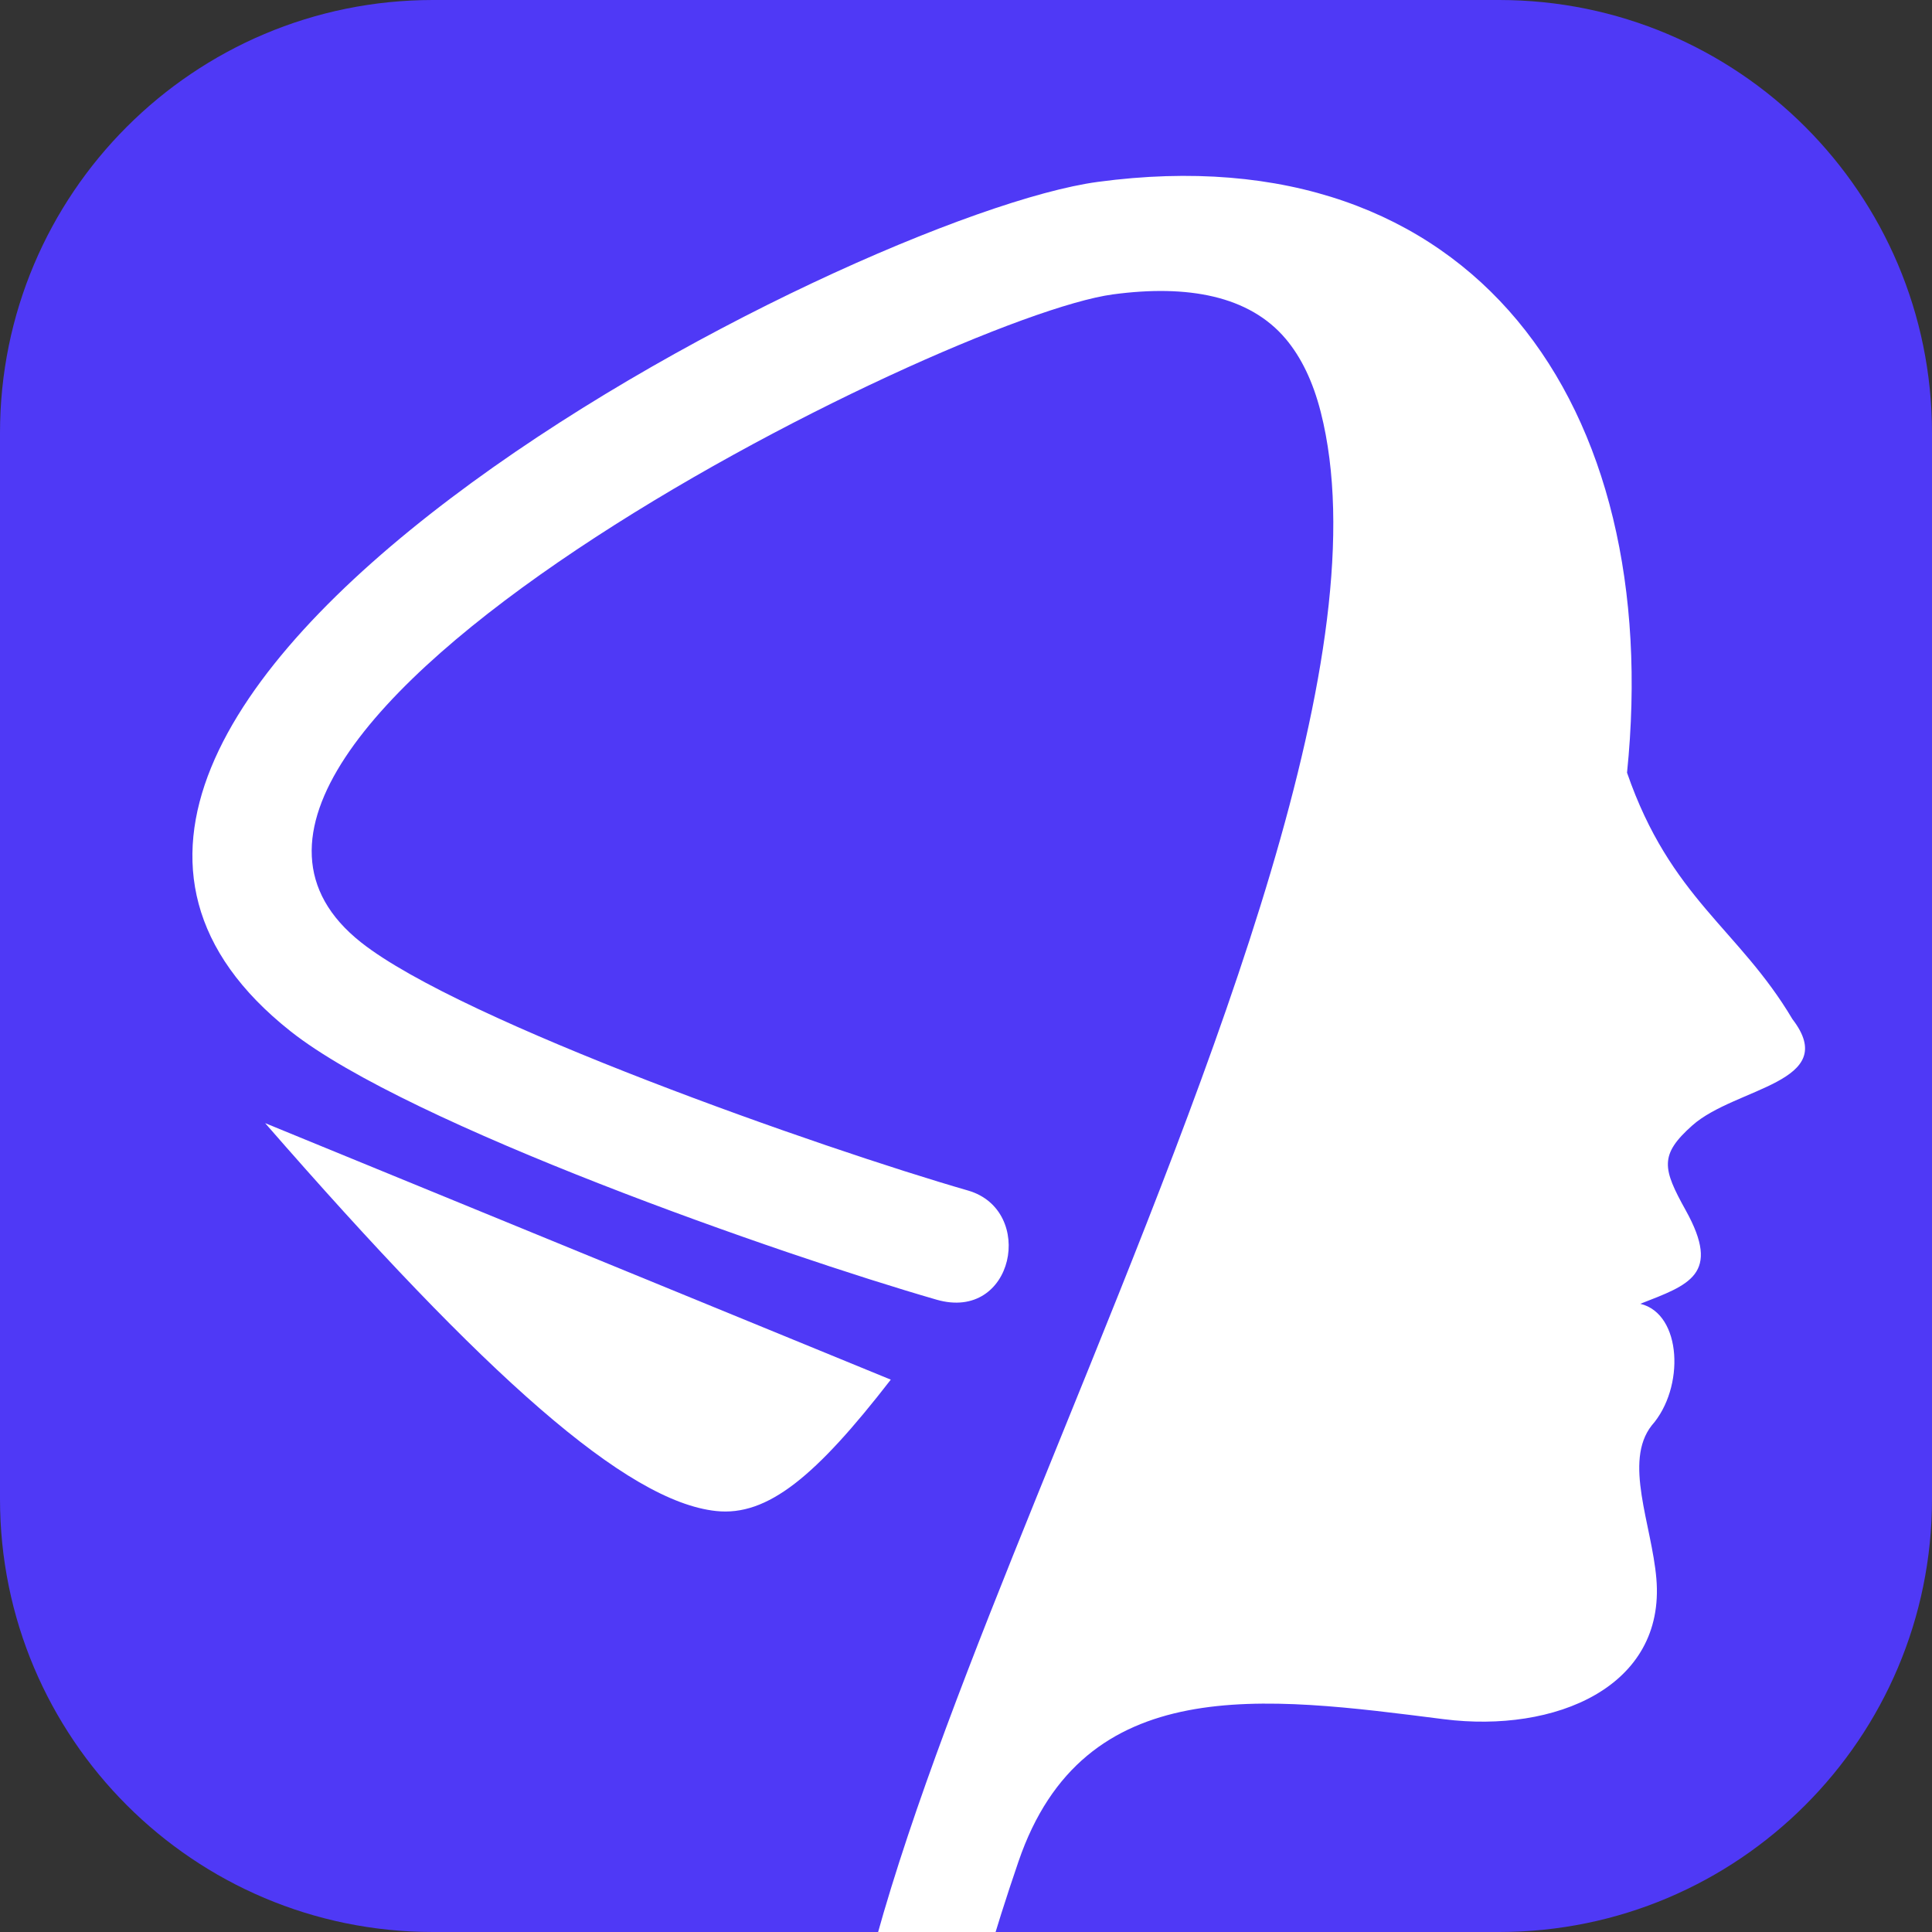
<svg width="714" height="714" viewBox="0 0 714 714" fill="none" xmlns="http://www.w3.org/2000/svg">
<rect x="0" y="0" width="714" height="714" fill="#333333" stroke="none"/>
<g clip-path="url(#clip0_4_247)">
<path d="M0 160C0 71.634 71.634 0 160 0H554C642.366 0 714 71.634 714 160V554C714 642.366 642.366 714 554 714H160C71.634 714 0 642.366 0 554V160Z" fill="#4F39F6"/>
<path fill-rule="evenodd" clip-rule="evenodd" d="M264.629 558.421C283.704 560.465 301.576 545.538 329.202 509.871L97.987 415.072C179.819 509.002 231.627 554.894 264.629 558.421Z" fill="white"/>
<path d="M892.5 498C862.107 482.071 709.329 572.322 763.349 602.551C763.349 758 735.855 763.28 747.5 774.5C824.13 848.352 475.64 812.951 421.508 825.935C378.728 836.207 359.142 829.025 354.592 810.084C348.318 783.982 358.376 740.652 376.38 687.996C400.451 617.572 466.968 626.902 533.602 635.358C574.677 640.56 615.564 623.476 612.135 583.395C610.422 563.34 599.904 540.153 610.422 526.79C622.683 512.944 621.66 485.558 606.197 481.839C624.204 474.8 636.185 471.057 622.994 447.3C614.43 431.884 613.165 426.821 625.407 415.929C641.308 401.774 680.489 400.128 662.422 376.644C642.552 343.174 617.372 332.063 601.294 285.558C615.189 149.681 544.498 48.573 405.727 67.219C316.017 79.269 -42.877 262.331 107.446 381.176C151.224 415.768 288.799 463.769 346.103 480.31C374.852 488.621 382.842 447.246 357.763 439.983C303.791 424.405 170.656 377.683 133.483 348.309C37.134 272.138 349.743 117.07 411.314 108.794C438.86 105.093 461.731 109.253 475.206 125.291C480.804 131.959 485.201 140.866 488.104 152.293C510.347 239.757 448.399 392.34 392.278 530.575C343.701 650.238 299.272 759.679 313.766 819.977C324.456 864.491 359.267 884.055 431.404 866.738C514.285 846.856 889.733 694.154 763.349 572.358C745.673 555.336 920.961 512.924 892.5 498Z" fill="white"/>
</g>
<defs>
<clipPath id="clip0_4_247">
<rect width="714" height="714" fill="white"/>
</clipPath>
</defs>
</svg>
